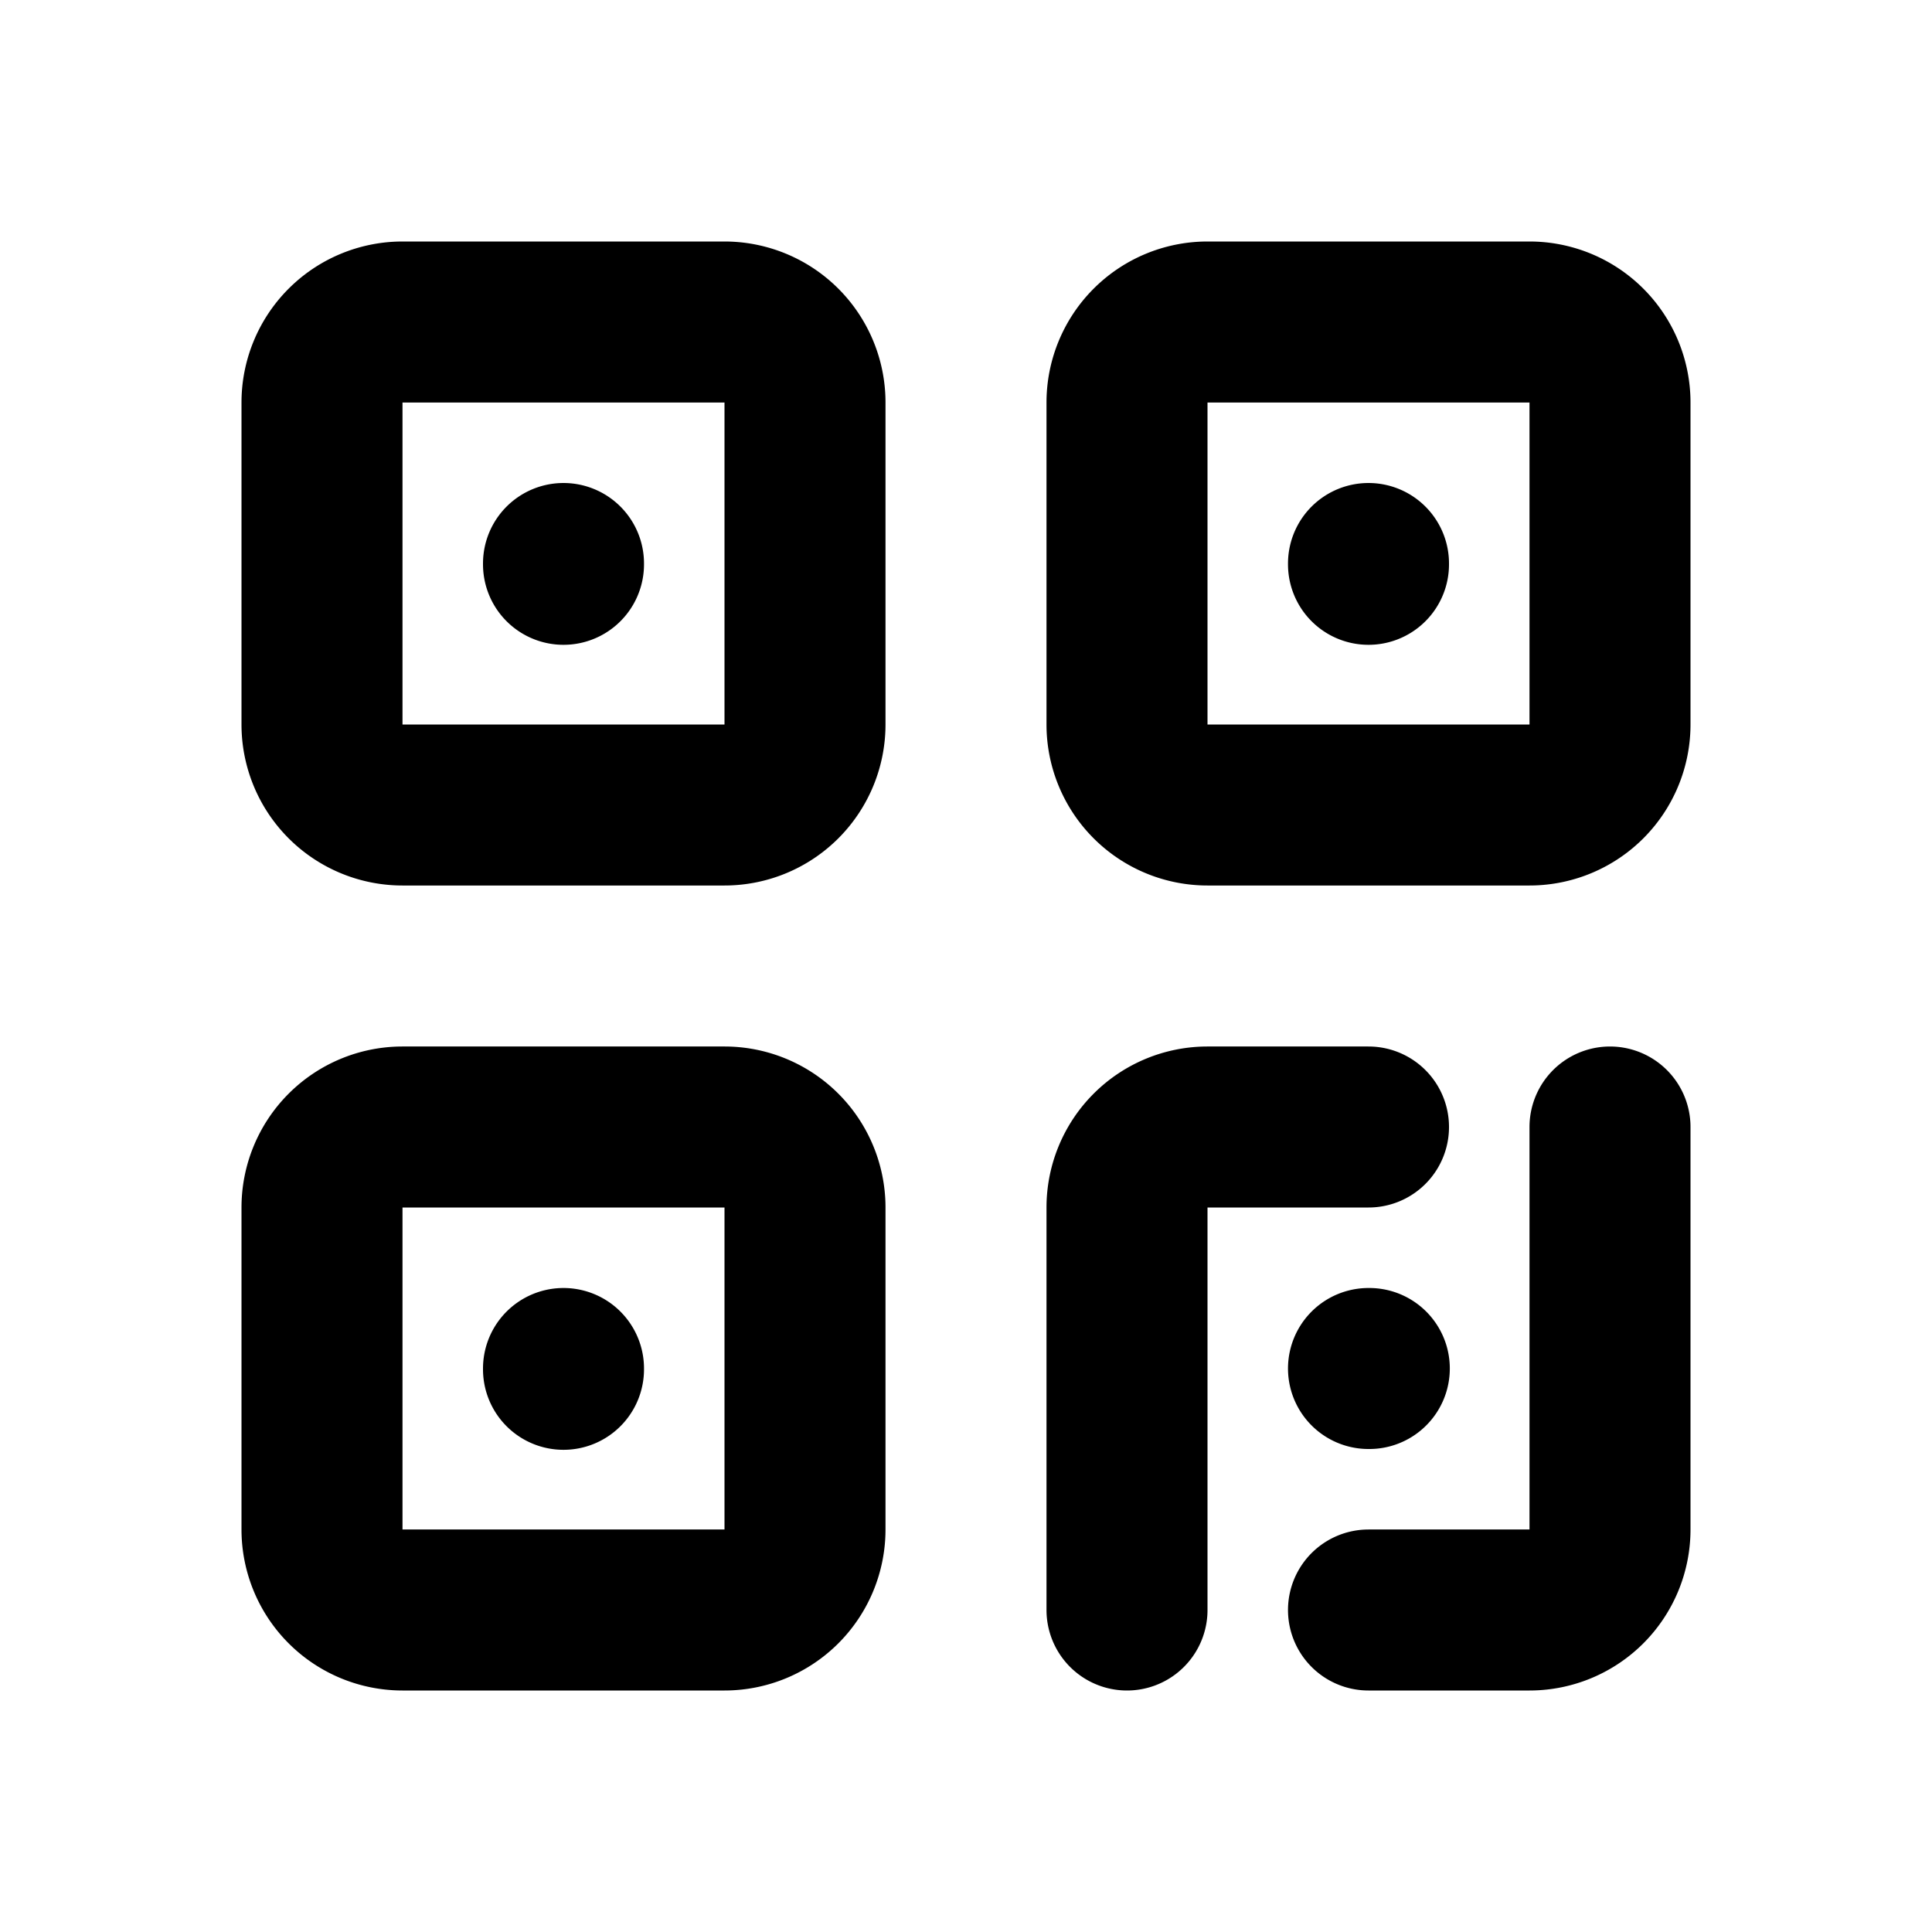 <svg xmlns="http://www.w3.org/2000/svg" fill="none" viewBox="0 0 24 24">
    <path
        d="M9 4H5a1 1 0 0 0-1 1v4a1 1 0 0 0 1 1h4a1 1 0 0 0 1-1V5a1 1 0 0 0-1-1ZM7 17v.01M19 4h-4a1 1 0 0 0-1 1v4a1 1 0 0 0 1 1h4a1 1 0 0 0 1-1V5a1 1 0 0 0-1-1ZM7 7v.01M9 14H5a1 1 0 0 0-1 1v4a1 1 0 0 0 1 1h4a1 1 0 0 0 1-1v-4a1 1 0 0 0-1-1ZM17 7v.01M17 17h.01M14 20v-5a1 1 0 0 1 1-1h2M17 20h2a1 1 0 0 0 1-1v-5"
        stroke="currentColor" stroke-linecap="round" stroke-linejoin="round" stroke-width="2" />
</svg>
